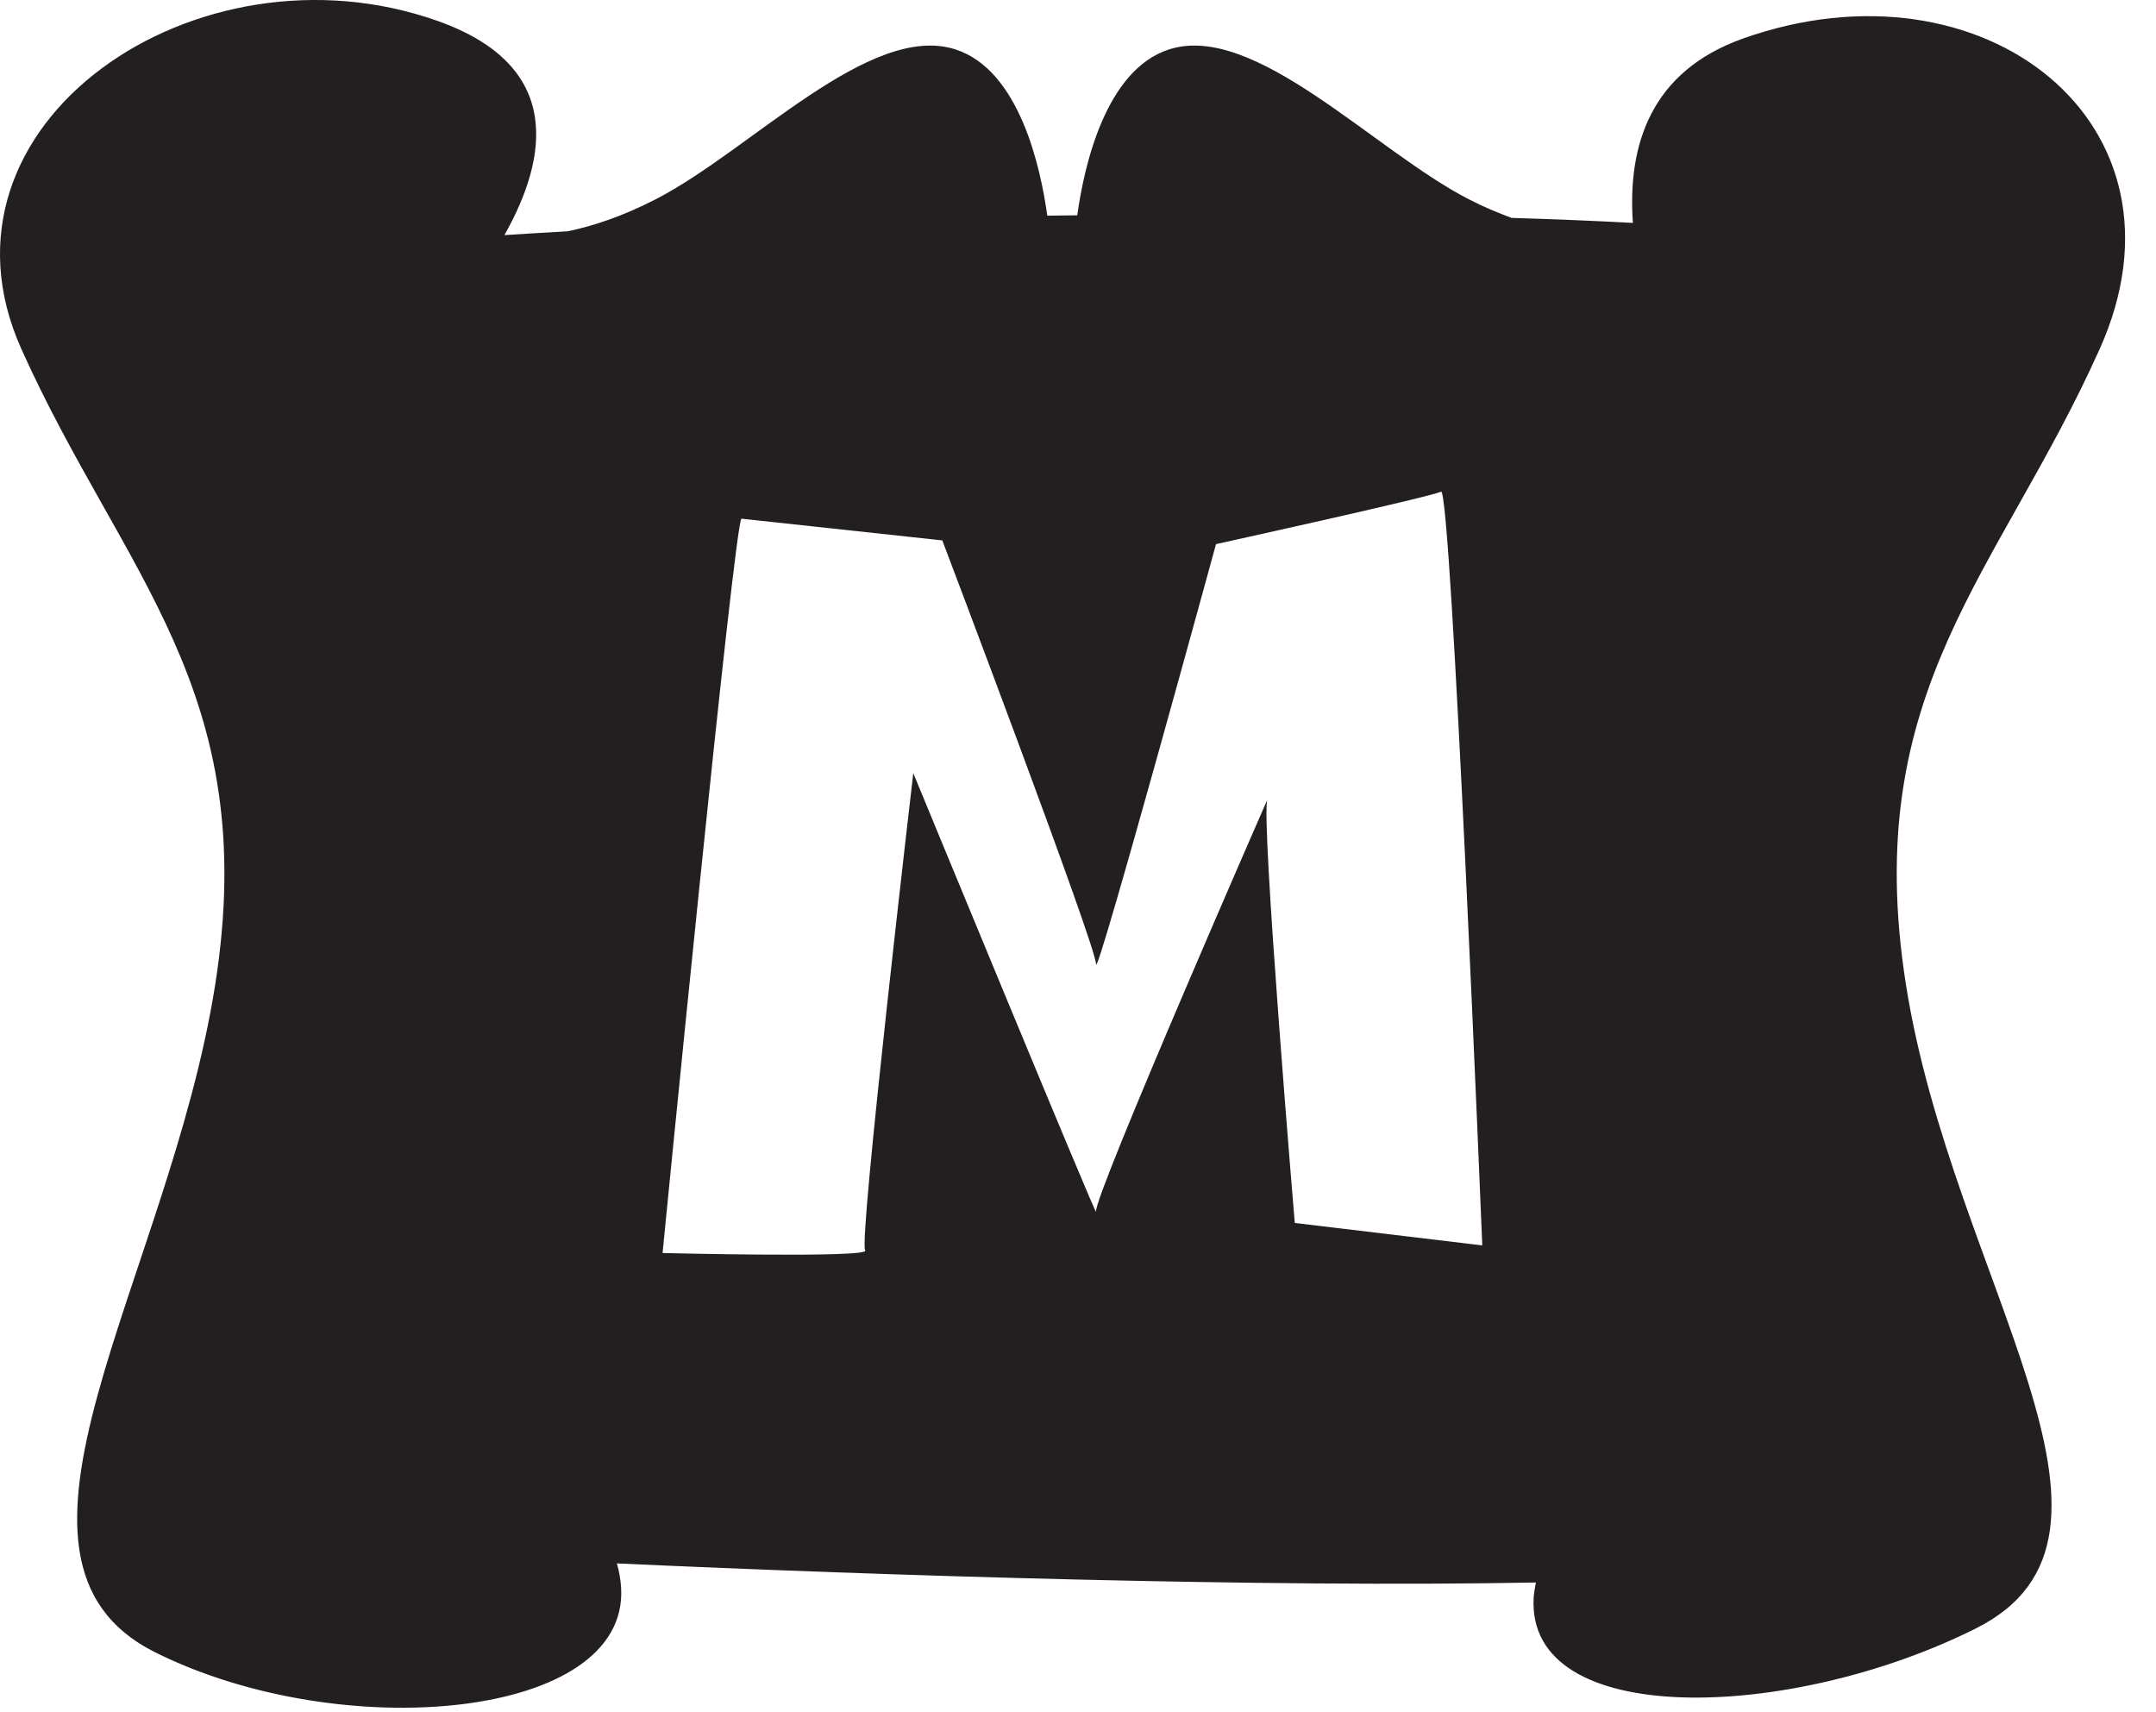 <?xml version="1.0" encoding="UTF-8" standalone="no"?><!DOCTYPE svg PUBLIC "-//W3C//DTD SVG 1.1//EN" "http://www.w3.org/Graphics/SVG/1.1/DTD/svg11.dtd"><svg width="100%" height="100%" viewBox="0 0 68 54" version="1.1" xmlns="http://www.w3.org/2000/svg" xmlns:xlink="http://www.w3.org/1999/xlink" xml:space="preserve" xmlns:serif="http://www.serif.com/" style="fill-rule:evenodd;clip-rule:evenodd;stroke-linejoin:round;stroke-miterlimit:2;"><path d="M40.837,38.569c0,0 -1.08,-12.851 -0.864,-13.349c0.214,-0.502 -5.51,12.574 -5.404,12.994c0.111,0.418 -5.764,-13.83 -5.764,-13.83c0,0 -1.732,14.795 -1.518,15.048c0.222,0.249 -6.39,0.085 -6.39,0.085c0,0 2.276,-23.159 2.49,-23.159l6.333,0.685c0,0 4.849,12.782 4.849,13.364c0,0.585 3.784,-13.247 3.784,-13.247c0,0 6.775,-1.489 7.097,-1.655c0.326,-0.169 1.301,23.772 1.301,23.772l-5.914,-0.708Zm14.139,-37.354c-2.9,1.029 -3.65,3.346 -3.475,5.815c-1.178,-0.064 -2.461,-0.117 -3.824,-0.158c-0.426,-0.157 -0.874,-0.341 -1.369,-0.597c-2.984,-1.541 -6.739,-5.584 -9.435,-4.717c-2.019,0.648 -2.688,3.727 -2.896,5.232c-0.315,0.003 -0.631,0.007 -0.946,0.012c-0.206,-1.5 -0.872,-4.594 -2.897,-5.244c-2.696,-0.867 -6.451,3.176 -9.435,4.717c-1.106,0.571 -2.037,0.862 -2.795,1.02c-0.696,0.038 -1.364,0.079 -1.994,0.12c1.373,-2.439 1.875,-5.341 -2.106,-6.754c-7.58,-2.691 -16.311,3.244 -13.133,10.339c3.181,7.092 7.583,10.761 6.116,20.057c-1.468,9.295 -7.766,18.116 -1.896,21.051c5.873,2.935 14.944,2.125 14.699,-2.032c-0.016,-0.273 -0.064,-0.528 -0.134,-0.77c8.435,0.387 20.437,0.765 28.986,0.602c-0.027,0.157 -0.061,0.311 -0.07,0.474c-0.245,4.157 8.071,3.914 13.943,0.977c5.87,-2.935 -0.734,-11.007 -2.201,-20.302c-1.468,-9.296 2.935,-12.965 6.113,-20.057c3.181,-7.095 -3.668,-12.475 -11.251,-9.785" style="fill:#231f20;fill-rule:nonzero;"/></svg>